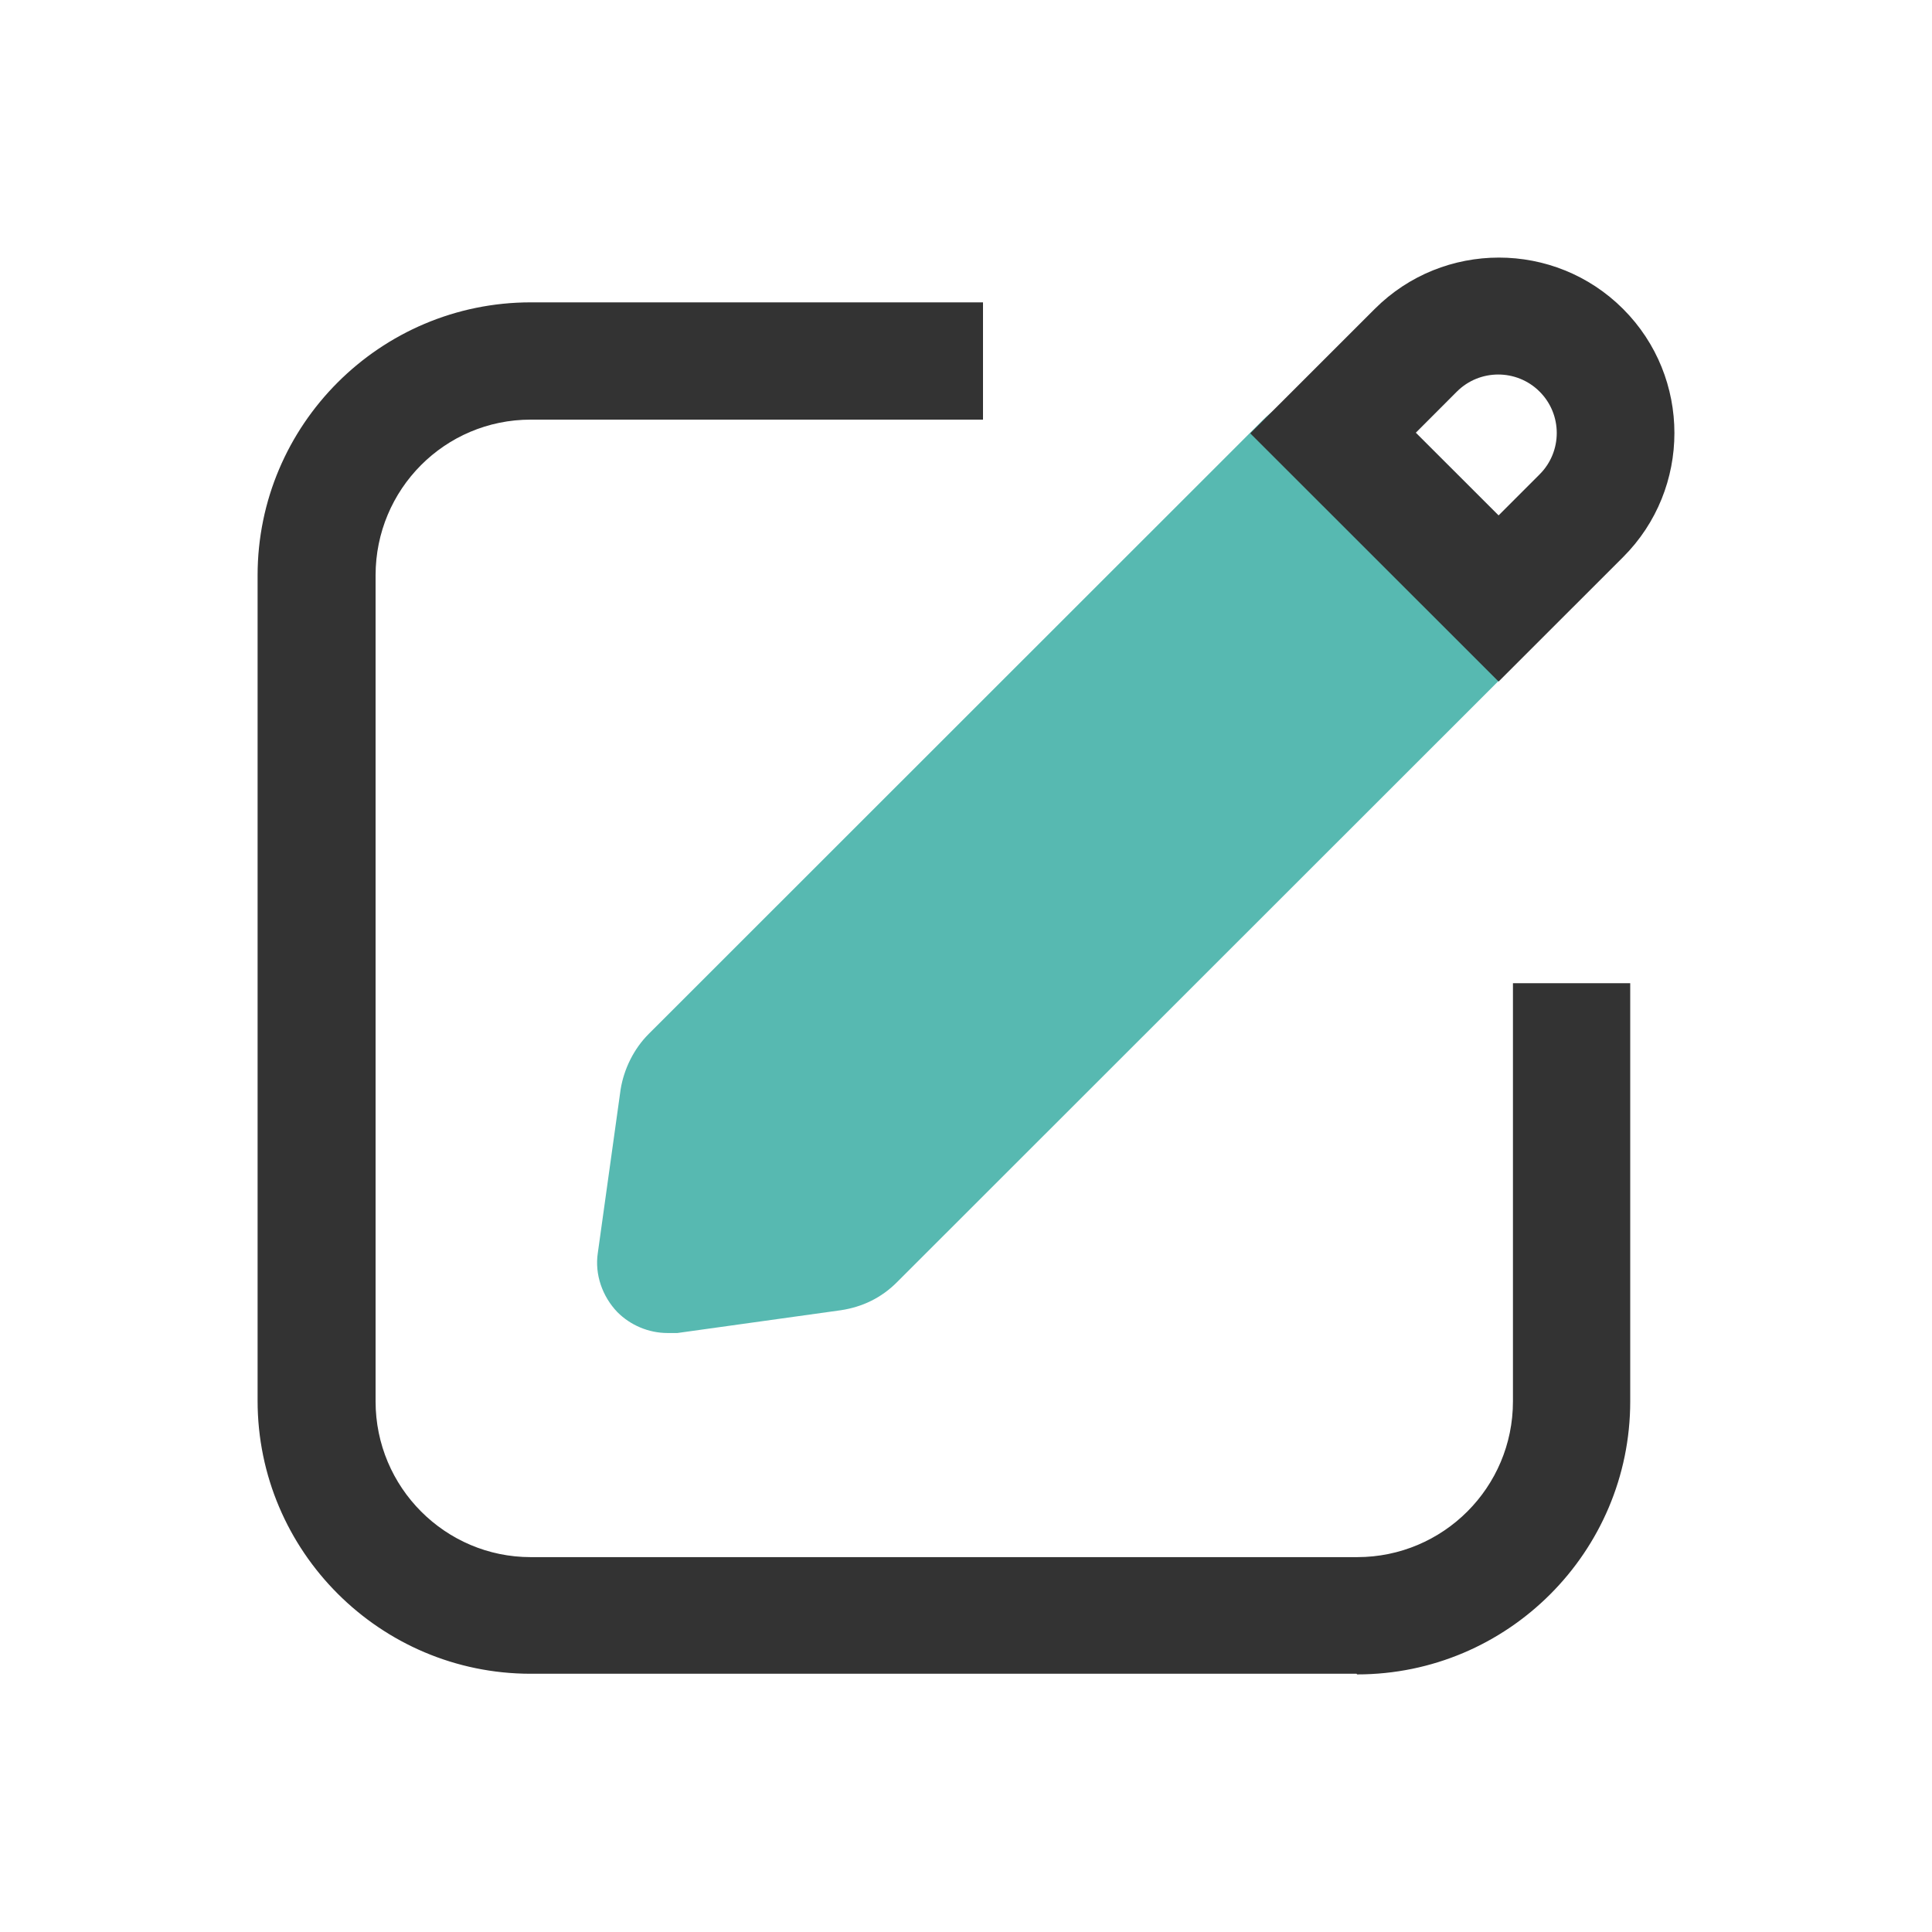 <svg width="30" height="30" viewBox="0 0 30 30" fill="none" xmlns="http://www.w3.org/2000/svg">
<path d="M21.064 25.99H8.241C5.903 25.99 4 24.088 4 21.751V8.934C4 6.597 5.903 4.695 8.241 4.695H15.264V6.516H8.241C6.905 6.516 5.832 7.599 5.832 8.934V21.761C5.832 23.097 6.915 24.179 8.241 24.179H21.074C22.41 24.179 23.493 23.097 23.493 21.761V15.267H25.314V21.761C25.314 24.098 23.412 26 21.074 26L21.064 25.99Z" fill="#333333"/>
<path d="M23.452 8.195L21.792 6.536C21.185 5.929 20.203 5.919 19.606 6.526L10.072 16.056C9.84 16.288 9.688 16.602 9.637 16.916L9.283 19.455C9.232 19.789 9.354 20.133 9.587 20.375C9.789 20.578 10.072 20.699 10.366 20.699C10.417 20.699 10.467 20.699 10.518 20.699L13.058 20.345C13.392 20.294 13.686 20.153 13.928 19.91L23.462 10.381C24.059 9.784 24.049 8.802 23.452 8.195Z" fill="#57B9B1"/>
<path d="M23.27 10.583L19.414 6.729L21.347 4.797C22.41 3.734 24.14 3.734 25.203 4.797C26.266 5.859 26.266 7.589 25.203 8.651L23.27 10.583ZM21.985 6.719L23.27 8.003L23.907 7.366C24.262 7.012 24.262 6.435 23.907 6.081C23.553 5.727 22.976 5.727 22.622 6.081L21.985 6.719Z" fill="#333333"/>
</svg>
